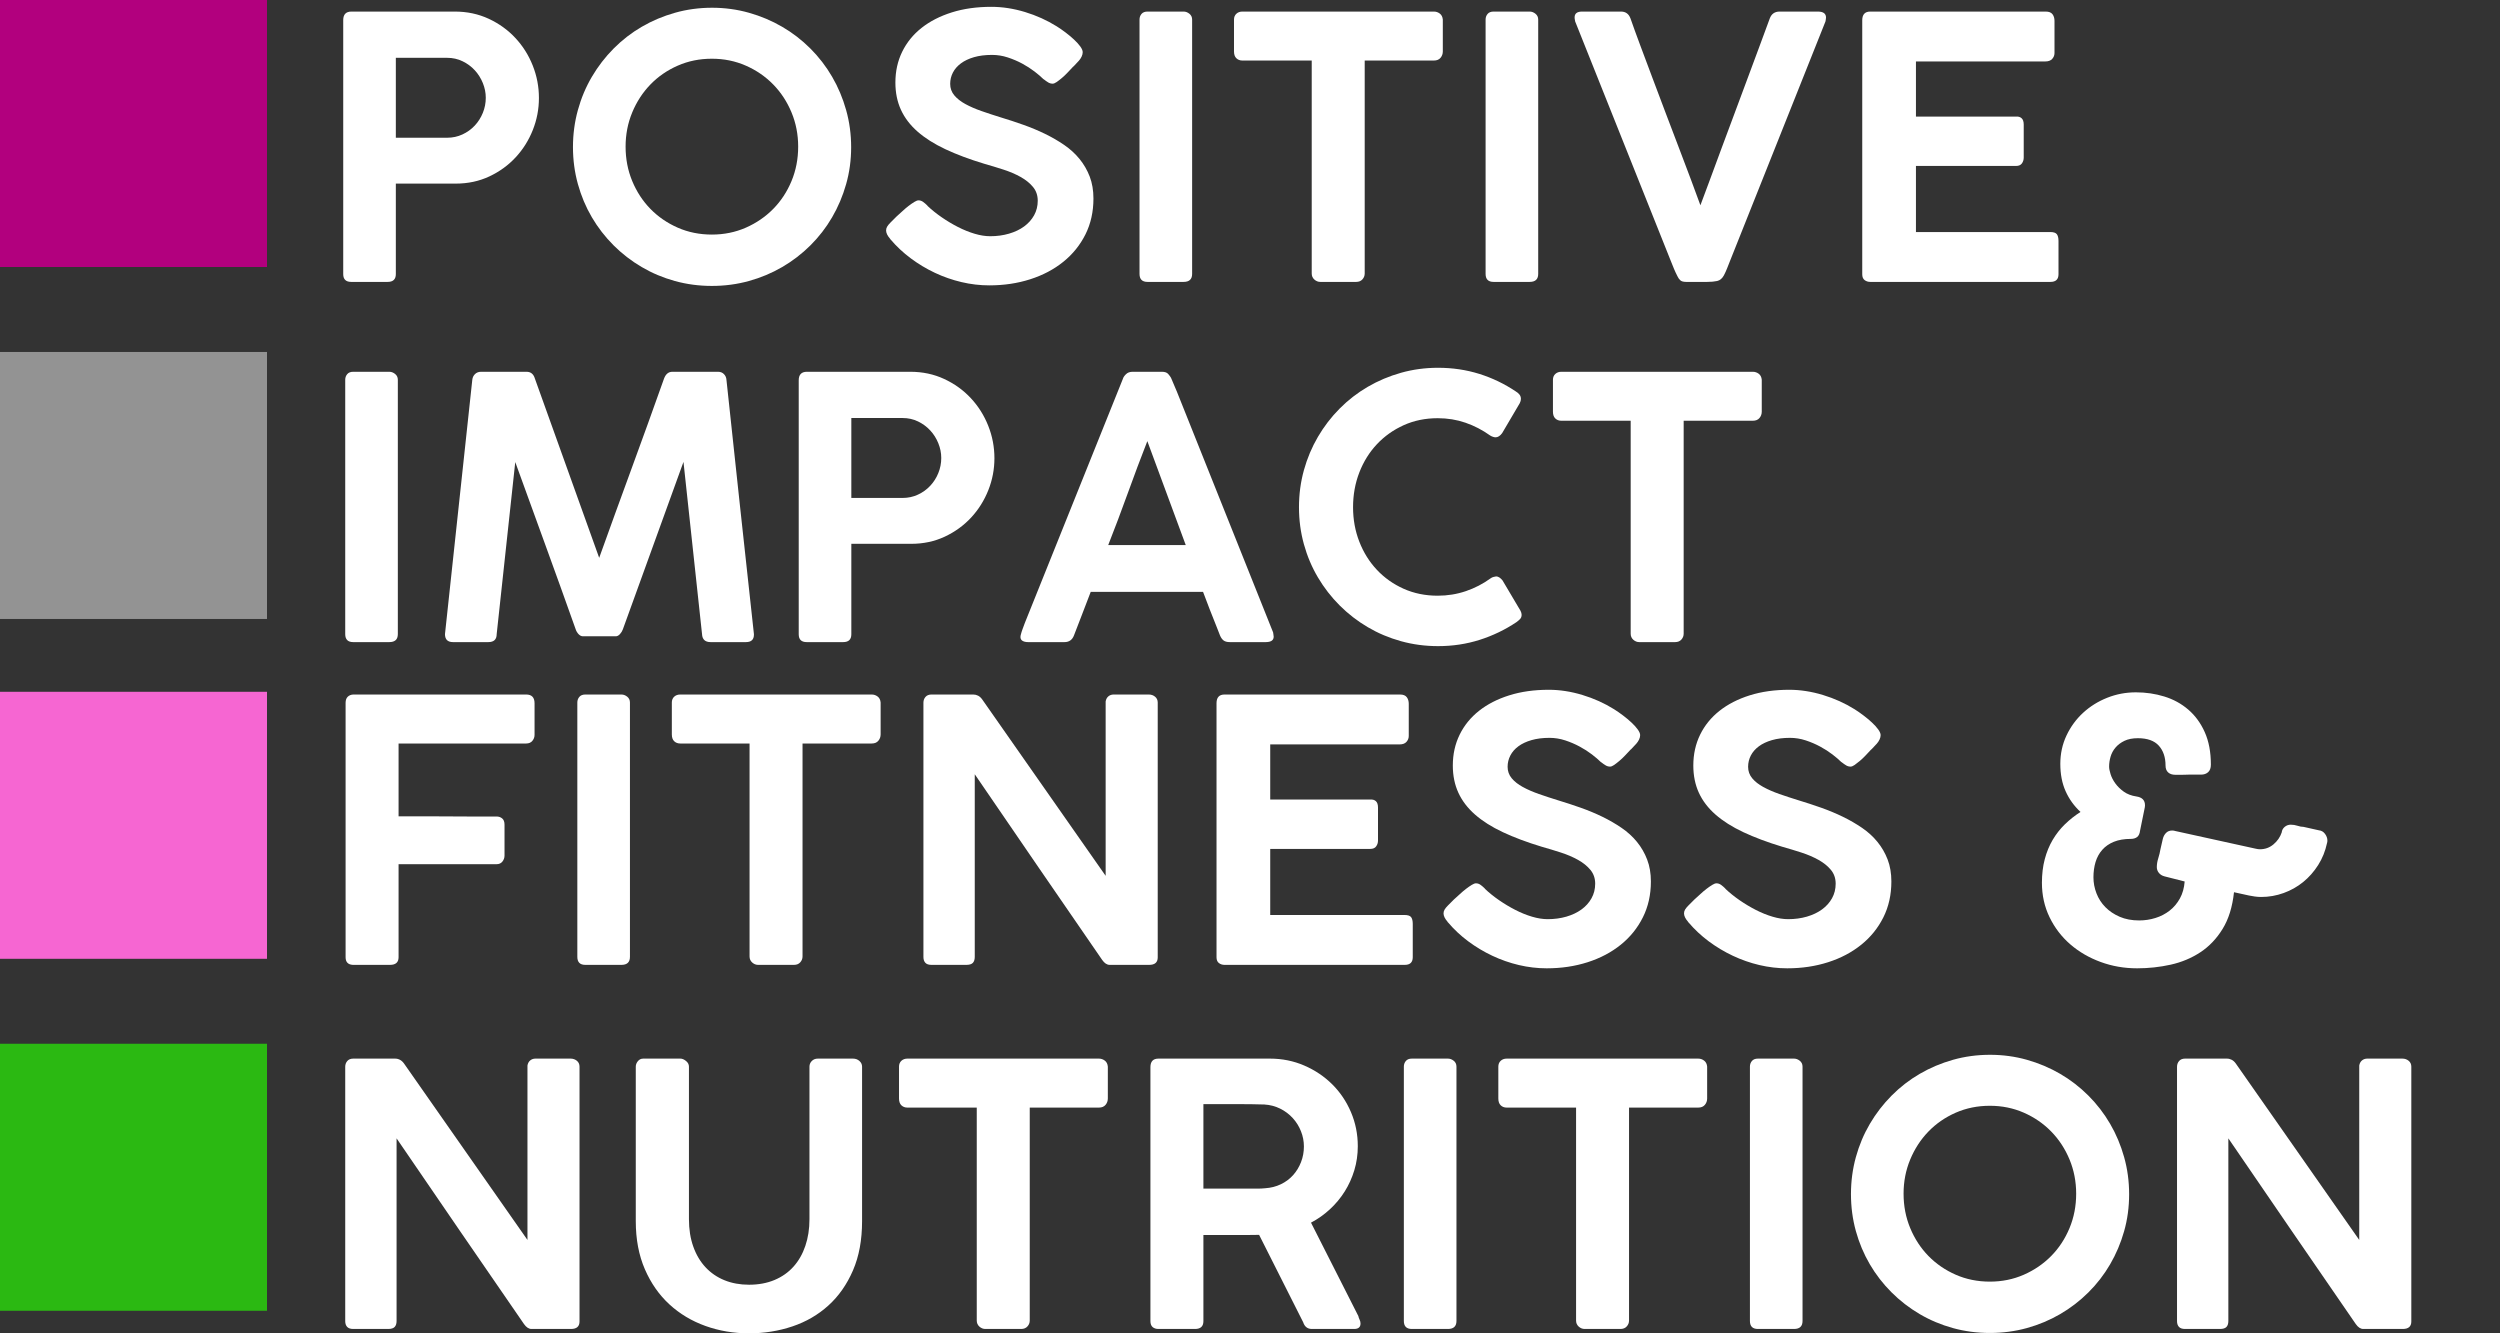 <?xml version="1.0" standalone="no"?><!-- Generator: Gravit.io --><svg xmlns="http://www.w3.org/2000/svg" xmlns:xlink="http://www.w3.org/1999/xlink" style="isolation:isolate" viewBox="0 0 135 72" width="135" height="72"><rect x="0" y="0" width="135" height="72" fill="#333333" stroke="none"/><defs><clipPath id="_clipPath_RABbZDEDuIGRTuTQgrlfmp7A9nQNDAIx"><rect width="135" height="72"/></clipPath></defs><g clip-path="url(#_clipPath_RABbZDEDuIGRTuTQgrlfmp7A9nQNDAIx)"><rect x="0" y="0" width="14.418" height="14.418" transform="matrix(1,0,0,1,0,0)" fill="rgb(178,0,126)"/><rect x="0" y="19.006" width="14.418" height="14.418" transform="matrix(1,0,0,1,0,0)" fill="rgb(147,147,147)"/><rect x="0" y="37.357" width="14.418" height="14.418" transform="matrix(1,0,0,1,0,0)" fill="rgb(246,102,210)"/><rect x="0" y="56.363" width="14.418" height="14.418" transform="matrix(1,0,0,1,0,0)" fill="rgb(43,185,18)"/><path d=" M 18.534 14.801 L 18.534 1.087 L 18.534 1.087 Q 18.534 0.625 18.977 0.625 L 18.977 0.625 L 24.56 0.625 L 24.56 0.625 Q 25.553 0.625 26.389 1.013 L 26.389 1.013 L 26.389 1.013 Q 27.224 1.401 27.829 2.05 L 27.829 2.05 L 27.829 2.05 Q 28.434 2.699 28.768 3.54 L 28.768 3.54 L 28.768 3.54 Q 29.102 4.38 29.102 5.294 L 29.102 5.294 L 29.102 5.294 Q 29.102 6.189 28.772 7.02 L 28.772 7.02 L 28.772 7.02 Q 28.443 7.85 27.847 8.494 L 27.847 8.494 L 27.847 8.494 Q 27.252 9.138 26.425 9.527 L 26.425 9.527 L 26.425 9.527 Q 25.598 9.915 24.614 9.915 L 24.614 9.915 L 21.375 9.915 L 21.375 14.801 L 21.375 14.801 Q 21.375 15.223 20.934 15.223 L 20.934 15.223 L 18.965 15.223 L 18.965 15.223 Q 18.534 15.223 18.534 14.801 L 18.534 14.801 Z  M 26.232 5.28 L 26.232 5.28 L 26.232 5.28 Q 26.232 4.876 26.074 4.486 L 26.074 4.486 L 26.074 4.486 Q 25.916 4.097 25.641 3.797 L 25.641 3.797 L 25.641 3.797 Q 25.365 3.496 24.981 3.309 L 24.981 3.309 L 24.981 3.309 Q 24.596 3.122 24.143 3.122 L 24.143 3.122 L 21.375 3.122 L 21.375 7.438 L 24.143 7.438 L 24.143 7.438 Q 24.587 7.438 24.971 7.26 L 24.971 7.26 L 24.971 7.26 Q 25.355 7.083 25.636 6.782 L 25.636 6.782 L 25.636 6.782 Q 25.916 6.482 26.074 6.093 L 26.074 6.093 L 26.074 6.093 Q 26.232 5.703 26.232 5.28 Z " fill-rule="evenodd" fill="rgb(255,255,255)"/><path d=" M 30.94 7.939 L 30.94 7.939 L 30.94 7.939 Q 30.94 6.907 31.206 5.943 L 31.206 5.943 L 31.206 5.943 Q 31.471 4.98 31.963 4.144 L 31.963 4.144 L 31.963 4.144 Q 32.454 3.309 33.138 2.62 L 33.138 2.62 L 33.138 2.62 Q 33.821 1.932 34.656 1.446 L 34.656 1.446 L 34.656 1.446 Q 35.492 0.959 36.451 0.689 L 36.451 0.689 L 36.451 0.689 Q 37.409 0.418 38.451 0.418 L 38.451 0.418 L 38.451 0.418 Q 39.483 0.418 40.442 0.689 L 40.442 0.689 L 40.442 0.689 Q 41.4 0.959 42.236 1.446 L 42.236 1.446 L 42.236 1.446 Q 43.072 1.932 43.76 2.62 L 43.76 2.62 L 43.76 2.62 Q 44.448 3.309 44.934 4.144 L 44.934 4.144 L 44.934 4.144 Q 45.421 4.98 45.691 5.943 L 45.691 5.943 L 45.691 5.943 Q 45.962 6.907 45.962 7.949 L 45.962 7.949 L 45.962 7.949 Q 45.962 8.991 45.691 9.944 L 45.691 9.944 L 45.691 9.944 Q 45.421 10.898 44.934 11.734 L 44.934 11.734 L 44.934 11.734 Q 44.448 12.569 43.76 13.252 L 43.76 13.252 L 43.76 13.252 Q 43.072 13.936 42.236 14.422 L 42.236 14.422 L 42.236 14.422 Q 41.4 14.909 40.442 15.174 L 40.442 15.174 L 40.442 15.174 Q 39.483 15.44 38.441 15.44 L 38.441 15.44 L 38.441 15.44 Q 37.399 15.44 36.441 15.174 L 36.441 15.174 L 36.441 15.174 Q 35.482 14.909 34.647 14.417 L 34.647 14.417 L 34.647 14.417 Q 33.811 13.926 33.128 13.243 L 33.128 13.243 L 33.128 13.243 Q 32.445 12.559 31.958 11.729 L 31.958 11.729 L 31.958 11.729 Q 31.471 10.898 31.206 9.939 L 31.206 9.939 L 31.206 9.939 Q 30.94 8.981 30.94 7.939 Z  M 33.782 7.919 L 33.782 7.919 L 33.782 7.919 Q 33.782 8.912 34.14 9.777 L 34.14 9.777 L 34.14 9.777 Q 34.499 10.642 35.123 11.281 L 35.123 11.281 L 35.123 11.281 Q 35.748 11.92 36.598 12.294 L 36.598 12.294 L 36.598 12.294 Q 37.448 12.667 38.441 12.667 L 38.441 12.667 L 38.441 12.667 Q 39.424 12.667 40.275 12.294 L 40.275 12.294 L 40.275 12.294 Q 41.125 11.92 41.754 11.281 L 41.754 11.281 L 41.754 11.281 Q 42.383 10.642 42.742 9.777 L 42.742 9.777 L 42.742 9.777 Q 43.101 8.912 43.101 7.919 L 43.101 7.919 L 43.101 7.919 Q 43.101 6.936 42.742 6.071 L 42.742 6.071 L 42.742 6.071 Q 42.383 5.206 41.754 4.562 L 41.754 4.562 L 41.754 4.562 Q 41.125 3.918 40.275 3.545 L 40.275 3.545 L 40.275 3.545 Q 39.424 3.171 38.441 3.171 L 38.441 3.171 L 38.441 3.171 Q 37.448 3.171 36.598 3.545 L 36.598 3.545 L 36.598 3.545 Q 35.748 3.918 35.123 4.562 L 35.123 4.562 L 35.123 4.562 Q 34.499 5.206 34.14 6.071 L 34.14 6.071 L 34.14 6.071 Q 33.782 6.936 33.782 7.919 Z " fill-rule="evenodd" fill="rgb(255,255,255)"/><path d=" M 56.844 4.518 L 56.844 4.518 L 56.844 4.518 Q 56.717 4.518 56.608 4.454 L 56.608 4.454 L 56.608 4.454 Q 56.5 4.39 56.363 4.282 L 56.363 4.282 L 56.343 4.272 L 56.343 4.272 Q 56.156 4.085 55.861 3.859 L 55.861 3.859 L 55.861 3.859 Q 55.566 3.633 55.203 3.436 L 55.203 3.436 L 55.203 3.436 Q 54.839 3.24 54.421 3.102 L 54.421 3.102 L 54.421 3.102 Q 54.003 2.965 53.571 2.965 L 53.571 2.965 L 53.571 2.965 Q 53.02 2.965 52.597 3.087 L 52.597 3.087 L 52.597 3.087 Q 52.175 3.21 51.89 3.422 L 51.89 3.422 L 51.89 3.422 Q 51.605 3.633 51.457 3.918 L 51.457 3.918 L 51.457 3.918 Q 51.31 4.203 51.31 4.528 L 51.31 4.528 L 51.31 4.528 Q 51.31 4.882 51.531 5.147 L 51.531 5.147 L 51.531 5.147 Q 51.752 5.412 52.131 5.619 L 52.131 5.619 L 52.131 5.619 Q 52.509 5.825 53.001 5.997 L 53.001 5.997 L 53.001 5.997 Q 53.492 6.169 54.033 6.336 L 54.033 6.336 L 54.033 6.336 Q 54.652 6.523 55.262 6.74 L 55.262 6.74 L 55.262 6.74 Q 55.871 6.956 56.427 7.226 L 56.427 7.226 L 56.427 7.226 Q 56.982 7.496 57.464 7.826 L 57.464 7.826 L 57.464 7.826 Q 57.945 8.155 58.294 8.583 L 58.294 8.583 L 58.294 8.583 Q 58.643 9.01 58.845 9.536 L 58.845 9.536 L 58.845 9.536 Q 59.046 10.062 59.046 10.721 L 59.046 10.721 L 59.046 10.721 Q 59.046 11.793 58.614 12.658 L 58.614 12.658 L 58.614 12.658 Q 58.181 13.523 57.419 14.137 L 57.419 14.137 L 57.419 14.137 Q 56.658 14.752 55.63 15.081 L 55.63 15.081 L 55.63 15.081 Q 54.603 15.41 53.423 15.41 L 53.423 15.41 L 53.423 15.41 Q 52.666 15.41 51.919 15.233 L 51.919 15.233 L 51.919 15.233 Q 51.172 15.056 50.484 14.732 L 50.484 14.732 L 50.484 14.732 Q 49.796 14.407 49.181 13.95 L 49.181 13.95 L 49.181 13.95 Q 48.567 13.493 48.085 12.923 L 48.085 12.923 L 48.085 12.933 L 48.066 12.894 L 48.066 12.894 Q 47.849 12.648 47.849 12.441 L 47.849 12.441 L 47.849 12.441 Q 47.849 12.333 47.908 12.235 L 47.908 12.235 L 47.908 12.235 Q 47.967 12.137 48.085 12.019 L 48.085 12.019 L 48.41 11.694 L 48.41 11.694 Q 48.557 11.566 48.724 11.409 L 48.724 11.409 L 48.724 11.409 Q 48.891 11.252 49.058 11.124 L 49.058 11.124 L 49.058 11.124 Q 49.226 10.996 49.368 10.908 L 49.368 10.908 L 49.368 10.908 Q 49.511 10.819 49.599 10.819 L 49.599 10.819 L 49.599 10.819 Q 49.737 10.819 49.855 10.908 L 49.855 10.908 L 49.855 10.908 Q 49.973 10.996 50.051 11.075 L 50.051 11.075 L 50.091 11.114 L 50.081 11.114 L 50.081 11.114 Q 50.425 11.439 50.853 11.734 L 50.853 11.734 L 50.853 11.734 Q 51.28 12.028 51.732 12.259 L 51.732 12.259 L 51.732 12.259 Q 52.185 12.49 52.632 12.623 L 52.632 12.623 L 52.632 12.623 Q 53.079 12.756 53.472 12.756 L 53.472 12.756 L 53.472 12.756 Q 54.013 12.756 54.485 12.618 L 54.485 12.618 L 54.485 12.618 Q 54.957 12.481 55.301 12.23 L 55.301 12.23 L 55.301 12.23 Q 55.645 11.979 55.842 11.625 L 55.842 11.625 L 55.842 11.625 Q 56.038 11.271 56.038 10.839 L 56.038 10.839 L 56.038 10.839 Q 56.038 10.406 55.783 10.097 L 55.783 10.097 L 55.783 10.097 Q 55.527 9.787 55.114 9.556 L 55.114 9.556 L 55.114 9.556 Q 54.701 9.325 54.185 9.158 L 54.185 9.158 L 54.185 9.158 Q 53.669 8.991 53.148 8.843 L 53.148 8.843 L 53.148 8.843 Q 51.949 8.48 51.049 8.057 L 51.049 8.057 L 51.049 8.057 Q 50.15 7.634 49.55 7.108 L 49.55 7.108 L 49.55 7.108 Q 48.95 6.582 48.65 5.928 L 48.65 5.928 L 48.65 5.928 Q 48.351 5.275 48.351 4.459 L 48.351 4.459 L 48.351 4.459 Q 48.351 3.545 48.719 2.793 L 48.719 2.793 L 48.719 2.793 Q 49.088 2.04 49.766 1.505 L 49.766 1.505 L 49.766 1.505 Q 50.445 0.969 51.398 0.669 L 51.398 0.669 L 51.398 0.669 Q 52.352 0.369 53.531 0.369 L 53.531 0.369 L 53.531 0.369 Q 54.426 0.369 55.35 0.649 L 55.35 0.649 L 55.35 0.649 Q 56.274 0.93 57.061 1.421 L 57.061 1.421 L 57.061 1.421 Q 57.297 1.569 57.542 1.755 L 57.542 1.755 L 57.542 1.755 Q 57.788 1.942 57.995 2.134 L 57.995 2.134 L 57.995 2.134 Q 58.201 2.326 58.334 2.507 L 58.334 2.507 L 58.334 2.507 Q 58.466 2.689 58.466 2.817 L 58.466 2.817 L 58.466 2.817 Q 58.466 2.935 58.407 3.058 L 58.407 3.058 L 58.407 3.058 Q 58.348 3.181 58.26 3.279 L 58.26 3.279 L 57.965 3.594 L 57.965 3.584 L 57.965 3.584 Q 57.818 3.741 57.66 3.908 L 57.66 3.908 L 57.66 3.908 Q 57.503 4.075 57.346 4.208 L 57.346 4.208 L 57.346 4.208 Q 57.188 4.341 57.061 4.429 L 57.061 4.429 L 57.061 4.429 Q 56.933 4.518 56.844 4.518 Z " fill="rgb(255,255,255)"/><path d=" M 61.534 14.791 L 61.534 1.057 L 61.534 1.057 Q 61.534 0.88 61.641 0.753 L 61.641 0.753 L 61.641 0.753 Q 61.749 0.625 61.965 0.625 L 61.965 0.625 L 63.914 0.625 L 63.914 0.625 Q 64.081 0.625 64.228 0.743 L 64.228 0.743 L 64.228 0.743 Q 64.375 0.861 64.375 1.057 L 64.375 1.057 L 64.375 14.791 L 64.375 14.791 Q 64.375 15.223 63.914 15.223 L 63.914 15.223 L 61.965 15.223 L 61.965 15.223 Q 61.534 15.223 61.534 14.791 L 61.534 14.791 Z " fill="rgb(255,255,255)"/><path d=" M 66.636 2.778 L 66.636 1.057 L 66.636 1.057 Q 66.636 0.861 66.764 0.743 L 66.764 0.743 L 66.764 0.743 Q 66.891 0.625 67.088 0.625 L 67.088 0.625 L 77.43 0.625 L 77.43 0.625 Q 77.607 0.625 77.749 0.733 L 77.749 0.733 L 77.749 0.733 Q 77.892 0.841 77.912 1.057 L 77.912 1.057 L 77.912 2.778 L 77.912 2.778 Q 77.912 2.974 77.789 3.122 L 77.789 3.122 L 77.789 3.122 Q 77.666 3.269 77.43 3.269 L 77.43 3.269 L 73.694 3.269 L 73.694 14.771 L 73.694 14.771 Q 73.694 14.948 73.571 15.086 L 73.571 15.086 L 73.571 15.086 Q 73.448 15.223 73.232 15.223 L 73.232 15.223 L 71.295 15.223 L 71.295 15.223 Q 71.119 15.223 70.976 15.096 L 70.976 15.096 L 70.976 15.096 Q 70.833 14.968 70.833 14.771 L 70.833 14.771 L 70.833 3.269 L 67.088 3.269 L 67.088 3.269 Q 66.891 3.269 66.764 3.146 L 66.764 3.146 L 66.764 3.146 Q 66.636 3.024 66.636 2.778 L 66.636 2.778 Z " fill="rgb(255,255,255)"/><path d=" M 80.222 14.791 L 80.222 1.057 L 80.222 1.057 Q 80.222 0.88 80.33 0.753 L 80.33 0.753 L 80.33 0.753 Q 80.437 0.625 80.653 0.625 L 80.653 0.625 L 82.602 0.625 L 82.602 0.625 Q 82.769 0.625 82.916 0.743 L 82.916 0.743 L 82.916 0.743 Q 83.063 0.861 83.063 1.057 L 83.063 1.057 L 83.063 14.791 L 83.063 14.791 Q 83.063 15.223 82.602 15.223 L 82.602 15.223 L 80.653 15.223 L 80.653 15.223 Q 80.222 15.223 80.222 14.791 L 80.222 14.791 Z " fill="rgb(255,255,255)"/><path d=" M 90.593 14.938 L 90.593 14.938 L 90.593 14.938 Q 90.485 14.732 90.397 14.521 L 90.397 14.521 L 90.397 14.521 Q 90.308 14.309 90.22 14.083 L 90.22 14.083 L 85.058 1.156 L 85.058 1.156 Q 85.058 1.126 85.044 1.072 L 85.044 1.072 L 85.044 1.072 Q 85.029 1.018 85.029 0.939 L 85.029 0.939 L 85.029 0.939 Q 85.029 0.625 85.432 0.625 L 85.432 0.625 L 87.536 0.625 L 87.536 0.625 Q 87.909 0.625 88.047 0.998 L 88.047 0.998 L 88.047 0.998 Q 88.263 1.618 88.573 2.448 L 88.573 2.448 L 88.573 2.448 Q 88.883 3.279 89.232 4.208 L 89.232 4.208 L 89.232 4.208 Q 89.581 5.137 89.949 6.11 L 89.949 6.11 L 89.949 6.11 Q 90.318 7.084 90.667 7.998 L 90.667 7.998 L 90.667 7.998 Q 91.016 8.912 91.316 9.713 L 91.316 9.713 L 91.316 9.713 Q 91.616 10.515 91.822 11.085 L 91.822 11.085 L 91.822 11.085 Q 92.038 10.515 92.333 9.713 L 92.333 9.713 L 92.333 9.713 Q 92.628 8.912 92.967 7.998 L 92.967 7.998 L 92.967 7.998 Q 93.306 7.084 93.67 6.11 L 93.67 6.11 L 93.67 6.11 Q 94.034 5.137 94.378 4.208 L 94.378 4.208 L 94.378 4.208 Q 94.722 3.279 95.032 2.448 L 95.032 2.448 L 95.032 2.448 Q 95.341 1.618 95.567 0.998 L 95.567 0.998 L 95.567 0.998 Q 95.705 0.625 96.098 0.625 L 96.098 0.625 L 98.163 0.625 L 98.163 0.625 Q 98.605 0.625 98.605 0.949 L 98.605 0.949 L 98.605 0.949 Q 98.605 1.018 98.59 1.077 L 98.59 1.077 L 98.59 1.077 Q 98.576 1.136 98.576 1.156 L 98.576 1.156 L 93.424 14.083 L 93.424 14.083 Q 93.346 14.28 93.267 14.481 L 93.267 14.481 L 93.267 14.481 Q 93.188 14.683 93.09 14.87 L 93.09 14.87 L 93.09 14.87 Q 92.952 15.125 92.726 15.174 L 92.726 15.174 L 92.726 15.174 Q 92.5 15.223 92.186 15.223 L 92.186 15.223 L 91.055 15.223 L 91.055 15.223 Q 90.829 15.223 90.736 15.135 L 90.736 15.135 L 90.736 15.135 Q 90.642 15.046 90.593 14.938 Z " fill="rgb(255,255,255)"/><path d=" M 100.561 14.811 L 100.561 1.097 L 100.561 1.097 Q 100.561 0.625 100.994 0.625 L 100.994 0.625 L 110.471 0.625 L 110.471 0.625 Q 110.726 0.625 110.835 0.768 L 110.835 0.768 L 110.835 0.768 Q 110.943 0.911 110.943 1.128 L 110.943 1.128 L 110.943 2.865 L 110.943 2.865 Q 110.943 3.042 110.82 3.18 L 110.82 3.18 L 110.82 3.18 Q 110.697 3.318 110.451 3.318 L 110.451 3.318 L 103.461 3.318 L 103.461 6.297 L 108.849 6.297 L 108.849 6.297 Q 109.045 6.277 109.163 6.381 L 109.163 6.381 L 109.163 6.381 Q 109.281 6.484 109.281 6.73 L 109.281 6.73 L 109.281 8.509 L 109.281 8.509 Q 109.281 8.686 109.183 8.824 L 109.183 8.824 L 109.183 8.824 Q 109.085 8.961 108.868 8.961 L 108.868 8.961 L 103.461 8.961 L 103.461 12.53 L 110.707 12.53 L 110.707 12.53 Q 110.982 12.53 111.07 12.648 L 111.07 12.648 L 111.07 12.648 Q 111.159 12.767 111.159 13.013 L 111.159 13.013 L 111.159 14.809 L 111.159 14.809 Q 111.159 15.223 110.726 15.223 L 110.726 15.223 L 100.994 15.223 L 100.994 15.223 Q 100.817 15.223 100.689 15.125 L 100.689 15.125 L 100.689 15.125 Q 100.561 15.027 100.561 14.811 L 100.561 14.811 Z " fill="rgb(255,255,255)"/><path d=" M 18.642 71.341 L 18.642 57.608 L 18.642 57.608 Q 18.642 57.421 18.755 57.293 L 18.755 57.293 L 18.755 57.293 Q 18.868 57.165 19.075 57.165 L 19.075 57.165 L 21.336 57.165 L 21.336 57.165 Q 21.474 57.165 21.596 57.229 L 21.596 57.229 L 21.596 57.229 Q 21.719 57.293 21.818 57.431 L 21.818 57.431 L 21.818 57.431 Q 23.499 59.83 25.15 62.194 L 25.15 62.194 L 25.15 62.194 Q 26.802 64.558 28.483 66.957 L 28.483 66.957 L 28.483 57.539 L 28.483 57.539 Q 28.512 57.362 28.63 57.264 L 28.63 57.264 L 28.63 57.264 Q 28.748 57.165 28.915 57.165 L 28.915 57.165 L 30.813 57.165 L 30.813 57.165 Q 31.009 57.165 31.152 57.283 L 31.152 57.283 L 31.152 57.283 Q 31.294 57.401 31.294 57.598 L 31.294 57.598 L 31.294 71.361 L 31.294 71.361 Q 31.294 71.764 30.832 71.764 L 30.832 71.764 L 28.699 71.764 L 28.699 71.764 Q 28.483 71.764 28.296 71.499 L 28.296 71.499 L 28.296 71.499 Q 26.566 68.992 24.85 66.49 L 24.85 66.49 L 24.85 66.49 Q 23.135 63.988 21.415 61.471 L 21.415 61.471 L 21.415 71.332 L 21.415 71.332 Q 21.415 71.548 21.311 71.656 L 21.311 71.656 L 21.311 71.656 Q 21.208 71.764 20.962 71.764 L 20.962 71.764 L 19.075 71.764 L 19.075 71.764 Q 18.849 71.764 18.745 71.651 L 18.745 71.651 L 18.745 71.651 Q 18.642 71.538 18.642 71.341 L 18.642 71.341 Z " fill="rgb(255,255,255)"/><path d=" M 37.203 57.598 L 37.203 65.836 L 37.203 65.836 Q 37.203 66.662 37.439 67.321 L 37.439 67.321 L 37.439 67.321 Q 37.674 67.979 38.102 68.436 L 38.102 68.436 L 38.102 68.436 Q 38.53 68.894 39.125 69.134 L 39.125 69.134 L 39.125 69.134 Q 39.719 69.375 40.447 69.375 L 40.447 69.375 L 40.447 69.375 Q 41.214 69.375 41.823 69.12 L 41.823 69.12 L 41.823 69.12 Q 42.433 68.864 42.85 68.397 L 42.85 68.397 L 42.85 68.397 Q 43.268 67.93 43.489 67.276 L 43.489 67.276 L 43.489 67.276 Q 43.711 66.623 43.711 65.836 L 43.711 65.836 L 43.711 57.598 L 43.711 57.598 Q 43.711 57.421 43.838 57.293 L 43.838 57.293 L 43.838 57.293 Q 43.965 57.165 44.161 57.165 L 44.161 57.165 L 46.062 57.165 L 46.062 57.165 Q 46.268 57.165 46.41 57.293 L 46.41 57.293 L 46.41 57.293 Q 46.552 57.421 46.552 57.598 L 46.552 57.598 L 46.552 65.944 L 46.552 65.944 Q 46.552 67.468 46.06 68.603 L 46.06 68.603 L 46.06 68.603 Q 45.569 69.739 44.734 70.496 L 44.734 70.496 L 44.734 70.496 Q 43.899 71.253 42.789 71.626 L 42.789 71.626 L 42.789 71.626 Q 41.68 72 40.442 72 L 40.442 72 L 40.442 72 Q 39.204 72 38.094 71.602 L 38.094 71.602 L 38.094 71.602 Q 36.984 71.204 36.149 70.437 L 36.149 70.437 L 36.149 70.437 Q 35.314 69.67 34.823 68.54 L 34.823 68.54 L 34.823 68.54 Q 34.332 67.409 34.332 65.944 L 34.332 65.944 L 34.332 57.598 L 34.332 57.598 Q 34.332 57.441 34.445 57.303 L 34.445 57.303 L 34.445 57.303 Q 34.558 57.165 34.735 57.165 L 34.735 57.165 L 36.741 57.165 L 36.741 57.165 Q 36.888 57.165 37.045 57.293 L 37.045 57.293 L 37.045 57.293 Q 37.203 57.421 37.203 57.598 L 37.203 57.598 Z " fill="rgb(255,255,255)"/><path d=" M 48.547 59.318 L 48.547 57.598 L 48.547 57.598 Q 48.547 57.401 48.675 57.283 L 48.675 57.283 L 48.675 57.283 Q 48.803 57.165 48.999 57.165 L 48.999 57.165 L 59.341 57.165 L 59.341 57.165 Q 59.518 57.165 59.661 57.274 L 59.661 57.274 L 59.661 57.274 Q 59.803 57.382 59.823 57.598 L 59.823 57.598 L 59.823 59.318 L 59.823 59.318 Q 59.823 59.515 59.7 59.662 L 59.7 59.662 L 59.7 59.662 Q 59.577 59.81 59.341 59.81 L 59.341 59.81 L 55.606 59.81 L 55.606 71.312 L 55.606 71.312 Q 55.606 71.489 55.483 71.626 L 55.483 71.626 L 55.483 71.626 Q 55.36 71.764 55.144 71.764 L 55.144 71.764 L 53.207 71.764 L 53.207 71.764 Q 53.03 71.764 52.887 71.636 L 52.887 71.636 L 52.887 71.636 Q 52.745 71.508 52.745 71.312 L 52.745 71.312 L 52.745 59.81 L 48.999 59.81 L 48.999 59.81 Q 48.803 59.81 48.675 59.687 L 48.675 59.687 L 48.675 59.687 Q 48.547 59.564 48.547 59.318 L 48.547 59.318 Z " fill="rgb(255,255,255)"/><path d=" M 62.123 71.341 L 62.123 57.628 L 62.123 57.628 Q 62.123 57.165 62.556 57.165 L 62.556 57.165 L 68.572 57.165 L 68.572 57.165 Q 69.565 57.165 70.43 57.539 L 70.43 57.539 L 70.43 57.539 Q 71.295 57.913 71.939 58.552 L 71.939 58.552 L 71.939 58.552 Q 72.583 59.191 72.952 60.056 L 72.952 60.056 L 72.952 60.056 Q 73.321 60.921 73.321 61.894 L 73.321 61.894 L 73.321 61.894 Q 73.321 62.572 73.134 63.192 L 73.134 63.192 L 73.134 63.192 Q 72.947 63.811 72.613 64.342 L 72.613 64.342 L 72.613 64.342 Q 72.279 64.873 71.816 65.3 L 71.816 65.3 L 71.816 65.3 Q 71.354 65.728 70.794 66.023 L 70.794 66.023 L 73.35 71.066 L 73.35 71.066 Q 73.37 71.164 73.419 71.263 L 73.419 71.263 L 73.419 71.263 Q 73.468 71.361 73.468 71.469 L 73.468 71.469 L 73.468 71.469 Q 73.468 71.764 73.124 71.764 L 73.124 71.764 L 70.843 71.764 L 70.843 71.764 Q 70.489 71.764 70.371 71.4 L 70.371 71.4 L 67.992 66.682 L 67.992 66.682 Q 67.835 66.682 67.653 66.687 L 67.653 66.687 L 67.653 66.687 Q 67.471 66.691 67.152 66.691 L 67.152 66.691 L 67.152 66.691 Q 66.832 66.691 66.316 66.691 L 66.316 66.691 L 66.316 66.691 Q 65.8 66.691 64.984 66.691 L 64.984 66.691 L 64.984 71.341 L 64.984 71.341 Q 64.984 71.764 64.532 71.764 L 64.532 71.764 L 62.556 71.764 L 62.556 71.764 Q 62.359 71.764 62.241 71.661 L 62.241 71.661 L 62.241 71.661 Q 62.123 71.558 62.123 71.341 L 62.123 71.341 Z  M 70.411 61.909 L 70.411 61.909 L 70.411 61.909 Q 70.411 61.487 70.253 61.09 L 70.253 61.09 L 70.253 61.09 Q 70.096 60.692 69.811 60.379 L 69.811 60.379 L 69.811 60.379 Q 69.526 60.065 69.133 59.868 L 69.133 59.868 L 69.133 59.868 Q 68.739 59.672 68.277 59.643 L 68.277 59.643 L 68.277 59.643 Q 67.933 59.633 67.604 59.628 L 67.604 59.628 L 67.604 59.628 Q 67.275 59.623 66.921 59.623 L 66.921 59.623 L 64.984 59.623 L 64.984 64.185 L 67.579 64.185 L 67.579 64.185 Q 67.776 64.185 67.948 64.185 L 67.948 64.185 L 67.948 64.185 Q 68.12 64.185 68.317 64.165 L 68.317 64.165 L 68.317 64.165 Q 68.779 64.136 69.167 63.949 L 69.167 63.949 L 69.167 63.949 Q 69.555 63.763 69.831 63.454 L 69.831 63.454 L 69.831 63.454 Q 70.106 63.145 70.258 62.747 L 70.258 62.747 L 70.258 62.747 Q 70.411 62.35 70.411 61.909 Z " fill-rule="evenodd" fill="rgb(255,255,255)"/><path d=" M 75.808 71.332 L 75.808 57.598 L 75.808 57.598 Q 75.808 57.421 75.916 57.293 L 75.916 57.293 L 75.916 57.293 Q 76.023 57.165 76.239 57.165 L 76.239 57.165 L 78.188 57.165 L 78.188 57.165 Q 78.355 57.165 78.502 57.283 L 78.502 57.283 L 78.502 57.283 Q 78.649 57.401 78.649 57.598 L 78.649 57.598 L 78.649 71.332 L 78.649 71.332 Q 78.649 71.764 78.188 71.764 L 78.188 71.764 L 76.239 71.764 L 76.239 71.764 Q 75.808 71.764 75.808 71.332 L 75.808 71.332 Z " fill="rgb(255,255,255)"/><path d=" M 80.91 59.318 L 80.91 57.598 L 80.91 57.598 Q 80.91 57.401 81.038 57.283 L 81.038 57.283 L 81.038 57.283 Q 81.165 57.165 81.362 57.165 L 81.362 57.165 L 91.704 57.165 L 91.704 57.165 Q 91.881 57.165 92.023 57.274 L 92.023 57.274 L 92.023 57.274 Q 92.166 57.382 92.186 57.598 L 92.186 57.598 L 92.186 59.318 L 92.186 59.318 Q 92.186 59.515 92.063 59.662 L 92.063 59.662 L 92.063 59.662 Q 91.94 59.81 91.704 59.81 L 91.704 59.81 L 87.968 59.81 L 87.968 71.312 L 87.968 71.312 Q 87.968 71.489 87.845 71.626 L 87.845 71.626 L 87.845 71.626 Q 87.723 71.764 87.506 71.764 L 87.506 71.764 L 85.57 71.764 L 85.57 71.764 Q 85.393 71.764 85.25 71.636 L 85.25 71.636 L 85.25 71.636 Q 85.108 71.508 85.108 71.312 L 85.108 71.312 L 85.108 59.81 L 81.362 59.81 L 81.362 59.81 Q 81.165 59.81 81.038 59.687 L 81.038 59.687 L 81.038 59.687 Q 80.91 59.564 80.91 59.318 L 80.91 59.318 Z " fill="rgb(255,255,255)"/><path d=" M 94.496 71.332 L 94.496 57.598 L 94.496 57.598 Q 94.496 57.421 94.604 57.293 L 94.604 57.293 L 94.604 57.293 Q 94.711 57.165 94.927 57.165 L 94.927 57.165 L 96.877 57.165 L 96.877 57.165 Q 97.043 57.165 97.19 57.283 L 97.19 57.283 L 97.19 57.283 Q 97.337 57.401 97.337 57.598 L 97.337 57.598 L 97.337 71.332 L 97.337 71.332 Q 97.337 71.764 96.877 71.764 L 96.877 71.764 L 94.927 71.764 L 94.927 71.764 Q 94.496 71.764 94.496 71.332 L 94.496 71.332 Z " fill="rgb(255,255,255)"/><path d=" M 99.952 64.48 L 99.952 64.48 L 99.952 64.48 Q 99.952 63.447 100.217 62.484 L 100.217 62.484 L 100.217 62.484 Q 100.483 61.52 100.974 60.685 L 100.974 60.685 L 100.974 60.685 Q 101.466 59.849 102.149 59.161 L 102.149 59.161 L 102.149 59.161 Q 102.832 58.473 103.668 57.986 L 103.668 57.986 L 103.668 57.986 Q 104.504 57.5 105.462 57.229 L 105.462 57.229 L 105.462 57.229 Q 106.421 56.959 107.463 56.959 L 107.463 56.959 L 107.463 56.959 Q 108.495 56.959 109.453 57.229 L 109.453 57.229 L 109.453 57.229 Q 110.412 57.5 111.247 57.986 L 111.247 57.986 L 111.247 57.986 Q 112.083 58.473 112.771 59.161 L 112.771 59.161 L 112.771 59.161 Q 113.459 59.849 113.946 60.685 L 113.946 60.685 L 113.946 60.685 Q 114.433 61.52 114.703 62.484 L 114.703 62.484 L 114.703 62.484 Q 114.973 63.447 114.973 64.489 L 114.973 64.489 L 114.973 64.489 Q 114.973 65.531 114.703 66.485 L 114.703 66.485 L 114.703 66.485 Q 114.433 67.439 113.946 68.274 L 113.946 68.274 L 113.946 68.274 Q 113.459 69.11 112.771 69.793 L 112.771 69.793 L 112.771 69.793 Q 112.083 70.476 111.247 70.963 L 111.247 70.963 L 111.247 70.963 Q 110.412 71.449 109.453 71.715 L 109.453 71.715 L 109.453 71.715 Q 108.495 71.98 107.453 71.98 L 107.453 71.98 L 107.453 71.98 Q 106.411 71.98 105.452 71.715 L 105.452 71.715 L 105.452 71.715 Q 104.494 71.449 103.658 70.958 L 103.658 70.958 L 103.658 70.958 Q 102.823 70.466 102.139 69.783 L 102.139 69.783 L 102.139 69.783 Q 101.456 69.1 100.969 68.269 L 100.969 68.269 L 100.969 68.269 Q 100.483 67.439 100.217 66.48 L 100.217 66.48 L 100.217 66.48 Q 99.952 65.522 99.952 64.48 Z  M 102.793 64.46 L 102.793 64.46 L 102.793 64.46 Q 102.793 65.453 103.152 66.318 L 103.152 66.318 L 103.152 66.318 Q 103.511 67.183 104.135 67.822 L 104.135 67.822 L 104.135 67.822 Q 104.759 68.461 105.61 68.835 L 105.61 68.835 L 105.61 68.835 Q 106.46 69.208 107.453 69.208 L 107.453 69.208 L 107.453 69.208 Q 108.436 69.208 109.286 68.835 L 109.286 68.835 L 109.286 68.835 Q 110.137 68.461 110.766 67.822 L 110.766 67.822 L 110.766 67.822 Q 111.395 67.183 111.754 66.318 L 111.754 66.318 L 111.754 66.318 Q 112.113 65.453 112.113 64.46 L 112.113 64.46 L 112.113 64.46 Q 112.113 63.477 111.754 62.612 L 111.754 62.612 L 111.754 62.612 Q 111.395 61.747 110.766 61.103 L 110.766 61.103 L 110.766 61.103 Q 110.137 60.459 109.286 60.085 L 109.286 60.085 L 109.286 60.085 Q 108.436 59.712 107.453 59.712 L 107.453 59.712 L 107.453 59.712 Q 106.46 59.712 105.61 60.085 L 105.61 60.085 L 105.61 60.085 Q 104.759 60.459 104.135 61.103 L 104.135 61.103 L 104.135 61.103 Q 103.511 61.747 103.152 62.612 L 103.152 62.612 L 103.152 62.612 Q 102.793 63.477 102.793 64.46 Z " fill-rule="evenodd" fill="rgb(255,255,255)"/><path d=" M 117.559 71.341 L 117.559 57.608 L 117.559 57.608 Q 117.559 57.421 117.672 57.293 L 117.672 57.293 L 117.672 57.293 Q 117.785 57.165 117.991 57.165 L 117.991 57.165 L 120.252 57.165 L 120.252 57.165 Q 120.39 57.165 120.513 57.229 L 120.513 57.229 L 120.513 57.229 Q 120.636 57.293 120.734 57.431 L 120.734 57.431 L 120.734 57.431 Q 122.415 59.83 124.067 62.194 L 124.067 62.194 L 124.067 62.194 Q 125.718 64.558 127.399 66.957 L 127.399 66.957 L 127.399 57.539 L 127.399 57.539 Q 127.429 57.362 127.547 57.264 L 127.547 57.264 L 127.547 57.264 Q 127.665 57.165 127.832 57.165 L 127.832 57.165 L 129.729 57.165 L 129.729 57.165 Q 129.926 57.165 130.068 57.283 L 130.068 57.283 L 130.068 57.283 Q 130.211 57.401 130.211 57.598 L 130.211 57.598 L 130.211 71.361 L 130.211 71.361 Q 130.211 71.764 129.749 71.764 L 129.749 71.764 L 127.616 71.764 L 127.616 71.764 Q 127.399 71.764 127.212 71.499 L 127.212 71.499 L 127.212 71.499 Q 125.482 68.992 123.767 66.49 L 123.767 66.49 L 123.767 66.49 Q 122.051 63.988 120.331 61.471 L 120.331 61.471 L 120.331 71.332 L 120.331 71.332 Q 120.331 71.548 120.228 71.656 L 120.228 71.656 L 120.228 71.656 Q 120.125 71.764 119.879 71.764 L 119.879 71.764 L 117.991 71.764 L 117.991 71.764 Q 117.765 71.764 117.662 71.651 L 117.662 71.651 L 117.662 71.651 Q 117.559 71.538 117.559 71.341 L 117.559 71.341 Z " fill="rgb(255,255,255)"/><path d=" M 18.642 34.242 L 18.642 20.508 L 18.642 20.508 Q 18.642 20.331 18.75 20.204 L 18.75 20.204 L 18.75 20.204 Q 18.858 20.076 19.073 20.076 L 19.073 20.076 L 21.023 20.076 L 21.023 20.076 Q 21.189 20.076 21.336 20.194 L 21.336 20.194 L 21.336 20.194 Q 21.483 20.312 21.483 20.508 L 21.483 20.508 L 21.483 34.242 L 21.483 34.242 Q 21.483 34.674 21.023 34.674 L 21.023 34.674 L 19.073 34.674 L 19.073 34.674 Q 18.642 34.674 18.642 34.242 L 18.642 34.242 Z " fill="rgb(255,255,255)"/><path d=" M 24.029 34.242 L 25.504 20.508 L 25.504 20.508 Q 25.524 20.322 25.652 20.199 L 25.652 20.199 L 25.652 20.199 Q 25.779 20.076 25.976 20.076 L 25.976 20.076 L 28.434 20.076 L 28.434 20.076 Q 28.778 20.076 28.886 20.449 L 28.886 20.449 L 32.356 30.123 L 32.356 30.123 Q 33.231 27.685 34.111 25.286 L 34.111 25.286 L 34.111 25.286 Q 34.991 22.887 35.856 20.449 L 35.856 20.449 L 35.856 20.449 Q 35.993 20.076 36.308 20.076 L 36.308 20.076 L 38.776 20.076 L 38.776 20.076 Q 38.972 20.076 39.095 20.204 L 39.095 20.204 L 39.095 20.204 Q 39.218 20.331 39.228 20.508 L 39.228 20.508 L 39.228 20.508 Q 39.591 23.959 39.965 27.38 L 39.965 27.38 L 39.965 27.38 Q 40.339 30.801 40.712 34.242 L 40.712 34.242 L 40.712 34.271 L 40.712 34.271 Q 40.712 34.674 40.28 34.674 L 40.28 34.674 L 38.372 34.674 L 38.372 34.674 Q 37.93 34.674 37.91 34.242 L 37.91 34.242 L 36.908 24.942 L 33.634 33.986 L 33.634 33.986 Q 33.585 34.124 33.477 34.242 L 33.477 34.242 L 33.477 34.242 Q 33.369 34.36 33.251 34.36 L 33.251 34.36 L 31.481 34.36 L 31.481 34.36 Q 31.353 34.36 31.245 34.247 L 31.245 34.247 L 31.245 34.247 Q 31.137 34.134 31.088 33.986 L 31.088 33.986 L 31.088 33.986 Q 30.282 31.715 29.466 29.474 L 29.466 29.474 L 29.466 29.474 Q 28.65 27.233 27.824 24.952 L 27.824 24.952 L 26.821 34.242 L 26.821 34.242 Q 26.821 34.674 26.369 34.674 L 26.369 34.674 L 24.462 34.674 L 24.462 34.674 Q 24.029 34.674 24.029 34.242 L 24.029 34.242 Z " fill="rgb(255,255,255)"/><path d=" M 43.131 34.252 L 43.131 20.538 L 43.131 20.538 Q 43.131 20.076 43.573 20.076 L 43.573 20.076 L 49.157 20.076 L 49.157 20.076 Q 50.15 20.076 50.985 20.464 L 50.985 20.464 L 50.985 20.464 Q 51.821 20.852 52.425 21.501 L 52.425 21.501 L 52.425 21.501 Q 53.03 22.15 53.364 22.991 L 53.364 22.991 L 53.364 22.991 Q 53.699 23.831 53.699 24.745 L 53.699 24.745 L 53.699 24.745 Q 53.699 25.64 53.369 26.471 L 53.369 26.471 L 53.369 26.471 Q 53.039 27.301 52.444 27.945 L 52.444 27.945 L 52.444 27.945 Q 51.848 28.589 51.021 28.978 L 51.021 28.978 L 51.021 28.978 Q 50.194 29.366 49.21 29.366 L 49.21 29.366 L 45.972 29.366 L 45.972 34.252 L 45.972 34.252 Q 45.972 34.674 45.531 34.674 L 45.531 34.674 L 43.562 34.674 L 43.562 34.674 Q 43.131 34.674 43.131 34.252 L 43.131 34.252 Z  M 50.828 24.731 L 50.828 24.731 L 50.828 24.731 Q 50.828 24.327 50.67 23.938 L 50.67 23.938 L 50.67 23.938 Q 50.513 23.548 50.237 23.248 L 50.237 23.248 L 50.237 23.248 Q 49.961 22.947 49.577 22.76 L 49.577 22.76 L 49.577 22.76 Q 49.193 22.573 48.74 22.573 L 48.74 22.573 L 45.972 22.573 L 45.972 26.889 L 48.74 26.889 L 48.74 26.889 Q 49.183 26.889 49.567 26.711 L 49.567 26.711 L 49.567 26.711 Q 49.951 26.534 50.232 26.233 L 50.232 26.233 L 50.232 26.233 Q 50.513 25.933 50.67 25.544 L 50.67 25.544 L 50.67 25.544 Q 50.828 25.154 50.828 24.731 Z " fill-rule="evenodd" fill="rgb(255,255,255)"/><path d=" M 55.114 34.311 L 55.114 34.311 L 55.114 34.311 Q 55.163 34.114 55.227 33.947 L 55.227 33.947 L 55.227 33.947 Q 55.291 33.78 55.34 33.642 L 55.34 33.642 L 60.639 20.449 L 60.639 20.449 Q 60.668 20.341 60.801 20.209 L 60.801 20.209 L 60.801 20.209 Q 60.934 20.076 61.16 20.076 L 61.16 20.076 L 62.743 20.076 L 62.743 20.076 Q 62.979 20.076 63.082 20.194 L 63.082 20.194 L 63.082 20.194 Q 63.185 20.312 63.234 20.4 L 63.234 20.4 L 63.559 21.167 L 68.749 34.153 L 68.749 34.153 Q 68.749 34.183 68.764 34.257 L 68.764 34.257 L 68.764 34.257 Q 68.779 34.33 68.779 34.38 L 68.779 34.38 L 68.779 34.38 Q 68.779 34.674 68.346 34.674 L 68.346 34.674 L 66.41 34.674 L 66.41 34.674 Q 66.193 34.674 66.075 34.586 L 66.075 34.586 L 66.075 34.586 Q 65.957 34.497 65.879 34.311 L 65.879 34.311 L 65.702 33.858 L 65.702 33.858 Q 65.515 33.387 65.328 32.915 L 65.328 32.915 L 65.328 32.915 Q 65.141 32.443 64.965 31.961 L 64.965 31.961 L 58.899 31.961 L 58.899 31.961 Q 58.643 32.649 58.403 33.254 L 58.403 33.254 L 58.403 33.254 Q 58.162 33.858 57.995 34.311 L 57.995 34.311 L 57.995 34.311 Q 57.857 34.674 57.483 34.674 L 57.483 34.674 L 55.517 34.674 L 55.517 34.674 Q 55.33 34.674 55.217 34.606 L 55.217 34.606 L 55.217 34.606 Q 55.104 34.537 55.104 34.399 L 55.104 34.399 L 55.104 34.399 Q 55.104 34.34 55.114 34.311 Z  M 64.031 29.435 L 61.956 23.821 L 61.956 23.821 Q 61.425 25.178 60.9 26.633 L 60.9 26.633 L 60.9 26.633 Q 60.374 28.088 59.843 29.435 L 59.843 29.435 L 64.031 29.435 Z " fill-rule="evenodd" fill="rgb(255,255,255)"/><path d=" M 81.854 21.138 L 81.854 21.138 L 81.854 21.138 Q 81.972 21.206 82.05 21.305 L 82.05 21.305 L 82.05 21.305 Q 82.129 21.403 82.129 21.541 L 82.129 21.541 L 82.129 21.541 Q 82.129 21.649 82.07 21.767 L 82.07 21.767 L 81.116 23.389 L 81.116 23.389 Q 80.949 23.615 80.762 23.615 L 80.762 23.615 L 80.762 23.615 Q 80.703 23.615 80.625 23.59 L 80.625 23.59 L 80.625 23.59 Q 80.546 23.566 80.468 23.517 L 80.468 23.517 L 80.468 23.517 Q 79.848 23.074 79.14 22.828 L 79.14 22.828 L 79.14 22.828 Q 78.433 22.583 77.636 22.583 L 77.636 22.583 L 77.636 22.583 Q 76.634 22.583 75.798 22.961 L 75.798 22.961 L 75.798 22.961 Q 74.962 23.34 74.353 23.988 L 74.353 23.988 L 74.353 23.988 Q 73.743 24.637 73.404 25.512 L 73.404 25.512 L 73.404 25.512 Q 73.065 26.387 73.065 27.39 L 73.065 27.39 L 73.065 27.39 Q 73.065 28.383 73.404 29.253 L 73.404 29.253 L 73.404 29.253 Q 73.743 30.123 74.353 30.772 L 74.353 30.772 L 74.353 30.772 Q 74.962 31.42 75.798 31.794 L 75.798 31.794 L 75.798 31.794 Q 76.634 32.168 77.636 32.168 L 77.636 32.168 L 77.636 32.168 Q 78.433 32.168 79.155 31.922 L 79.155 31.922 L 79.155 31.922 Q 79.878 31.676 80.487 31.234 L 80.487 31.234 L 80.487 31.234 Q 80.566 31.175 80.649 31.155 L 80.649 31.155 L 80.649 31.155 Q 80.733 31.135 80.792 31.126 L 80.792 31.126 L 80.792 31.126 Q 80.959 31.126 81.136 31.342 L 81.136 31.342 L 82.109 32.984 L 82.109 32.984 Q 82.168 33.102 82.168 33.2 L 82.168 33.2 L 82.168 33.2 Q 82.168 33.337 82.085 33.426 L 82.085 33.426 L 82.085 33.426 Q 82.001 33.514 81.893 33.593 L 81.893 33.593 L 81.893 33.593 Q 80.969 34.212 79.902 34.552 L 79.902 34.552 L 79.902 34.552 Q 78.836 34.891 77.656 34.891 L 77.656 34.891 L 77.656 34.891 Q 76.614 34.891 75.655 34.625 L 75.655 34.625 L 75.655 34.625 Q 74.697 34.36 73.861 33.868 L 73.861 33.868 L 73.861 33.868 Q 73.026 33.377 72.342 32.694 L 72.342 32.694 L 72.342 32.694 Q 71.659 32.01 71.168 31.18 L 71.168 31.18 L 71.168 31.18 Q 70.676 30.349 70.411 29.39 L 70.411 29.39 L 70.411 29.39 Q 70.145 28.432 70.145 27.39 L 70.145 27.39 L 70.145 27.39 Q 70.145 26.348 70.411 25.389 L 70.411 25.389 L 70.411 25.389 Q 70.676 24.431 71.168 23.59 L 71.168 23.59 L 71.168 23.59 Q 71.659 22.75 72.342 22.062 L 72.342 22.062 L 72.342 22.062 Q 73.026 21.374 73.861 20.887 L 73.861 20.887 L 73.861 20.887 Q 74.697 20.4 75.655 20.13 L 75.655 20.13 L 75.655 20.13 Q 76.614 19.86 77.656 19.86 L 77.656 19.86 L 77.656 19.86 Q 78.826 19.86 79.878 20.189 L 79.878 20.189 L 79.878 20.189 Q 80.93 20.518 81.854 21.138 Z " fill="rgb(255,255,255)"/><path d=" M 83.859 22.229 L 83.859 20.508 L 83.859 20.508 Q 83.859 20.312 83.987 20.194 L 83.987 20.194 L 83.987 20.194 Q 84.115 20.076 84.311 20.076 L 84.311 20.076 L 94.653 20.076 L 94.653 20.076 Q 94.83 20.076 94.973 20.184 L 94.973 20.184 L 94.973 20.184 Q 95.115 20.292 95.135 20.508 L 95.135 20.508 L 95.135 22.229 L 95.135 22.229 Q 95.135 22.425 95.012 22.573 L 95.012 22.573 L 95.012 22.573 Q 94.889 22.72 94.653 22.72 L 94.653 22.72 L 90.918 22.72 L 90.918 34.222 L 90.918 34.222 Q 90.918 34.399 90.795 34.537 L 90.795 34.537 L 90.795 34.537 Q 90.672 34.674 90.455 34.674 L 90.455 34.674 L 88.519 34.674 L 88.519 34.674 Q 88.342 34.674 88.199 34.547 L 88.199 34.547 L 88.199 34.547 Q 88.057 34.419 88.057 34.222 L 88.057 34.222 L 88.057 22.72 L 84.311 22.72 L 84.311 22.72 Q 84.115 22.72 83.987 22.597 L 83.987 22.597 L 83.987 22.597 Q 83.859 22.475 83.859 22.229 L 83.859 22.229 Z " fill="rgb(255,255,255)"/><path d=" M 125.659 45.526 L 125.659 45.526 L 125.659 45.526 Q 125.522 46.175 125.182 46.711 L 125.182 46.711 L 125.182 46.711 Q 124.843 47.246 124.371 47.63 L 124.371 47.63 L 124.371 47.63 Q 123.9 48.013 123.315 48.224 L 123.315 48.224 L 123.315 48.224 Q 122.73 48.436 122.1 48.436 L 122.1 48.436 L 122.1 48.436 Q 121.933 48.436 121.756 48.411 L 121.756 48.411 L 121.756 48.411 Q 121.579 48.387 121.442 48.357 L 121.442 48.357 L 120.636 48.18 L 120.636 48.18 Q 120.508 49.37 120.021 50.161 L 120.021 50.161 L 120.021 50.161 Q 119.535 50.952 118.817 51.424 L 118.817 51.424 L 118.817 51.424 Q 118.099 51.896 117.215 52.093 L 117.215 52.093 L 117.215 52.093 Q 116.33 52.289 115.406 52.289 L 115.406 52.289 L 115.406 52.289 Q 114.364 52.289 113.43 51.945 L 113.43 51.945 L 113.43 51.945 Q 112.496 51.601 111.793 50.992 L 111.793 50.992 L 111.793 50.992 Q 111.09 50.382 110.677 49.532 L 110.677 49.532 L 110.677 49.532 Q 110.264 48.682 110.264 47.669 L 110.264 47.669 L 110.264 47.669 Q 110.264 46.971 110.417 46.396 L 110.417 46.396 L 110.417 46.396 Q 110.569 45.821 110.844 45.354 L 110.844 45.354 L 110.844 45.354 Q 111.12 44.887 111.503 44.513 L 111.503 44.513 L 111.503 44.513 Q 111.886 44.14 112.348 43.845 L 112.348 43.845 L 112.348 43.845 Q 111.827 43.363 111.542 42.724 L 111.542 42.724 L 111.542 42.724 Q 111.257 42.085 111.257 41.25 L 111.257 41.25 L 111.257 41.25 Q 111.257 40.424 111.591 39.716 L 111.591 39.716 L 111.591 39.716 Q 111.926 39.008 112.486 38.492 L 112.486 38.492 L 112.486 38.492 Q 113.046 37.976 113.784 37.681 L 113.784 37.681 L 113.784 37.681 Q 114.521 37.386 115.337 37.386 L 115.337 37.386 L 115.337 37.386 Q 116.143 37.386 116.875 37.612 L 116.875 37.612 L 116.875 37.612 Q 117.608 37.838 118.168 38.32 L 118.168 38.32 L 118.168 38.32 Q 118.729 38.802 119.058 39.539 L 119.058 39.539 L 119.058 39.539 Q 119.387 40.276 119.387 41.289 L 119.387 41.289 L 119.387 41.289 Q 119.387 41.564 119.24 41.697 L 119.24 41.697 L 119.24 41.697 Q 119.092 41.83 118.856 41.83 L 118.856 41.83 L 118.178 41.83 L 118.178 41.83 Q 118.09 41.83 118.001 41.835 L 118.001 41.835 L 118.001 41.835 Q 117.913 41.839 117.824 41.839 L 117.824 41.839 L 117.47 41.839 L 117.47 41.839 Q 117.224 41.839 117.082 41.712 L 117.082 41.712 L 117.082 41.712 Q 116.939 41.584 116.939 41.338 L 116.939 41.338 L 116.939 41.338 Q 116.939 40.67 116.576 40.267 L 116.576 40.267 L 116.576 40.267 Q 116.212 39.863 115.445 39.863 L 115.445 39.863 L 115.445 39.863 Q 115.013 39.863 114.718 40.006 L 114.718 40.006 L 114.718 40.006 Q 114.423 40.149 114.236 40.37 L 114.236 40.37 L 114.236 40.37 Q 114.049 40.591 113.971 40.861 L 113.971 40.861 L 113.971 40.861 Q 113.892 41.132 113.892 41.397 L 113.892 41.397 L 113.892 41.397 Q 113.892 41.554 113.971 41.805 L 113.971 41.805 L 113.971 41.805 Q 114.049 42.056 114.226 42.301 L 114.226 42.301 L 114.226 42.301 Q 114.403 42.547 114.683 42.749 L 114.683 42.749 L 114.683 42.749 Q 114.963 42.95 115.366 43.009 L 115.366 43.009 L 115.366 43.009 Q 115.829 43.078 115.829 43.481 L 115.829 43.481 L 115.829 43.52 L 115.829 43.52 Q 115.829 43.53 115.824 43.55 L 115.824 43.55 L 115.824 43.55 Q 115.819 43.57 115.819 43.599 L 115.819 43.599 L 115.563 44.857 L 115.563 44.857 Q 115.534 45.103 115.401 45.202 L 115.401 45.202 L 115.401 45.202 Q 115.268 45.3 115.072 45.3 L 115.072 45.3 L 115.072 45.3 Q 114.531 45.3 114.147 45.457 L 114.147 45.457 L 114.147 45.457 Q 113.764 45.614 113.518 45.895 L 113.518 45.895 L 113.518 45.895 Q 113.273 46.175 113.159 46.553 L 113.159 46.553 L 113.159 46.553 Q 113.046 46.932 113.046 47.374 L 113.046 47.374 L 113.046 47.374 Q 113.046 47.816 113.209 48.239 L 113.209 48.239 L 113.209 48.239 Q 113.371 48.662 113.69 48.986 L 113.69 48.986 L 113.69 48.986 Q 114.01 49.311 114.467 49.507 L 114.467 49.507 L 114.467 49.507 Q 114.924 49.704 115.514 49.704 L 115.514 49.704 L 115.514 49.704 Q 115.966 49.704 116.394 49.571 L 116.394 49.571 L 116.394 49.571 Q 116.821 49.439 117.161 49.173 L 117.161 49.173 L 117.161 49.173 Q 117.5 48.908 117.716 48.514 L 117.716 48.514 L 117.716 48.514 Q 117.932 48.121 117.972 47.6 L 117.972 47.6 L 116.89 47.325 L 116.89 47.325 Q 116.694 47.276 116.581 47.138 L 116.581 47.138 L 116.581 47.138 Q 116.468 47.001 116.468 46.824 L 116.468 46.824 L 116.468 46.824 Q 116.468 46.597 116.546 46.347 L 116.546 46.347 L 116.546 46.347 Q 116.625 46.096 116.664 45.86 L 116.664 45.86 L 116.792 45.3 L 116.792 45.3 Q 116.841 45.103 116.969 44.975 L 116.969 44.975 L 116.969 44.975 Q 117.097 44.848 117.293 44.848 L 117.293 44.848 L 117.293 44.848 Q 117.323 44.848 117.372 44.853 L 117.372 44.853 L 117.372 44.853 Q 117.421 44.857 117.441 44.867 L 117.441 44.867 L 117.431 44.867 L 121.815 45.831 L 121.815 45.831 Q 121.933 45.86 122.042 45.86 L 122.042 45.86 L 122.042 45.86 Q 122.454 45.86 122.769 45.595 L 122.769 45.595 L 122.769 45.595 Q 123.084 45.329 123.211 44.956 L 123.211 44.956 L 123.211 44.956 Q 123.231 44.769 123.374 44.651 L 123.374 44.651 L 123.374 44.651 Q 123.516 44.533 123.703 44.533 L 123.703 44.533 L 123.703 44.533 Q 123.89 44.533 124.067 44.592 L 124.067 44.592 L 124.067 44.592 Q 124.244 44.651 124.391 44.651 L 124.391 44.651 L 125.227 44.838 L 125.227 44.838 Q 125.423 44.857 125.551 45.029 L 125.551 45.029 L 125.551 45.029 Q 125.679 45.202 125.679 45.388 L 125.679 45.388 L 125.679 45.388 Q 125.679 45.437 125.674 45.467 L 125.674 45.467 L 125.674 45.467 Q 125.669 45.496 125.659 45.526 Z " fill="rgb(255,255,255)"/><path d=" M 18.662 51.69 L 18.662 37.956 L 18.662 37.956 Q 18.662 37.74 18.775 37.627 L 18.775 37.627 L 18.775 37.627 Q 18.888 37.514 19.075 37.504 L 19.075 37.504 L 28.414 37.504 L 28.414 37.504 Q 28.866 37.504 28.866 37.976 L 28.866 37.976 L 28.866 39.687 L 28.866 39.687 Q 28.866 39.863 28.748 40.006 L 28.748 40.006 L 28.748 40.006 Q 28.63 40.149 28.414 40.149 L 28.414 40.149 L 21.523 40.149 L 21.523 44.081 L 21.523 44.081 Q 21.778 44.081 22.201 44.081 L 22.201 44.081 L 22.201 44.081 Q 22.624 44.081 23.125 44.081 L 23.125 44.081 L 23.125 44.081 Q 23.626 44.081 24.167 44.086 L 24.167 44.086 L 24.167 44.086 Q 24.708 44.091 25.209 44.091 L 25.209 44.091 L 25.209 44.091 Q 25.711 44.091 26.128 44.091 L 26.128 44.091 L 26.128 44.091 Q 26.546 44.091 26.812 44.091 L 26.812 44.091 L 26.812 44.091 Q 26.989 44.091 27.116 44.194 L 27.116 44.194 L 27.116 44.194 Q 27.244 44.297 27.244 44.533 L 27.244 44.533 L 27.244 46.204 L 27.244 46.204 Q 27.244 46.381 27.131 46.524 L 27.131 46.524 L 27.131 46.524 Q 27.018 46.666 26.821 46.666 L 26.821 46.666 L 21.523 46.666 L 21.523 51.69 L 21.523 51.69 Q 21.523 52.103 21.061 52.103 L 21.061 52.103 L 19.055 52.103 L 19.055 52.103 Q 18.662 52.083 18.662 51.69 L 18.662 51.69 Z " fill="rgb(255,255,255)"/><path d=" M 31.176 51.67 L 31.176 37.937 L 31.176 37.937 Q 31.176 37.76 31.284 37.632 L 31.284 37.632 L 31.284 37.632 Q 31.392 37.504 31.607 37.504 L 31.607 37.504 L 33.557 37.504 L 33.557 37.504 Q 33.724 37.504 33.871 37.622 L 33.871 37.622 L 33.871 37.622 Q 34.017 37.74 34.017 37.937 L 34.017 37.937 L 34.017 51.67 L 34.017 51.67 Q 34.017 52.103 33.557 52.103 L 33.557 52.103 L 31.607 52.103 L 31.607 52.103 Q 31.176 52.103 31.176 51.67 L 31.176 51.67 Z " fill="rgb(255,255,255)"/><path d=" M 36.279 39.657 L 36.279 37.937 L 36.279 37.937 Q 36.279 37.74 36.406 37.622 L 36.406 37.622 L 36.406 37.622 Q 36.534 37.504 36.731 37.504 L 36.731 37.504 L 47.073 37.504 L 47.073 37.504 Q 47.25 37.504 47.392 37.612 L 47.392 37.612 L 47.392 37.612 Q 47.535 37.72 47.554 37.937 L 47.554 37.937 L 47.554 39.657 L 47.554 39.657 Q 47.554 39.854 47.431 40.001 L 47.431 40.001 L 47.431 40.001 Q 47.309 40.149 47.073 40.149 L 47.073 40.149 L 43.337 40.149 L 43.337 51.65 L 43.337 51.65 Q 43.337 51.827 43.214 51.965 L 43.214 51.965 L 43.214 51.965 Q 43.091 52.103 42.875 52.103 L 42.875 52.103 L 40.938 52.103 L 40.938 52.103 Q 40.761 52.103 40.619 51.975 L 40.619 51.975 L 40.619 51.975 Q 40.476 51.847 40.476 51.65 L 40.476 51.65 L 40.476 40.149 L 36.731 40.149 L 36.731 40.149 Q 36.534 40.149 36.406 40.026 L 36.406 40.026 L 36.406 40.026 Q 36.279 39.903 36.279 39.657 L 36.279 39.657 Z " fill="rgb(255,255,255)"/><path d=" M 49.865 51.68 L 49.865 37.946 L 49.865 37.946 Q 49.865 37.76 49.978 37.632 L 49.978 37.632 L 49.978 37.632 Q 50.091 37.504 50.297 37.504 L 50.297 37.504 L 52.558 37.504 L 52.558 37.504 Q 52.696 37.504 52.819 37.568 L 52.819 37.568 L 52.819 37.568 Q 52.942 37.632 53.04 37.77 L 53.04 37.77 L 53.04 37.77 Q 54.721 40.168 56.372 42.532 L 56.372 42.532 L 56.372 42.532 Q 58.024 44.897 59.705 47.295 L 59.705 47.295 L 59.705 37.878 L 59.705 37.878 Q 59.735 37.701 59.853 37.602 L 59.853 37.602 L 59.853 37.602 Q 59.971 37.504 60.138 37.504 L 60.138 37.504 L 62.035 37.504 L 62.035 37.504 Q 62.232 37.504 62.374 37.622 L 62.374 37.622 L 62.374 37.622 Q 62.517 37.74 62.517 37.937 L 62.517 37.937 L 62.517 51.7 L 62.517 51.7 Q 62.517 52.103 62.055 52.103 L 62.055 52.103 L 59.921 52.103 L 59.921 52.103 Q 59.705 52.103 59.518 51.837 L 59.518 51.837 L 59.518 51.837 Q 57.788 49.33 56.073 46.829 L 56.073 46.829 L 56.073 46.829 Q 54.357 44.327 52.637 41.81 L 52.637 41.81 L 52.637 51.67 L 52.637 51.67 Q 52.637 51.886 52.534 51.995 L 52.534 51.995 L 52.534 51.995 Q 52.43 52.103 52.185 52.103 L 52.185 52.103 L 50.297 52.103 L 50.297 52.103 Q 50.071 52.103 49.968 51.99 L 49.968 51.99 L 49.968 51.99 Q 49.865 51.877 49.865 51.68 L 49.865 51.68 Z " fill="rgb(255,255,255)"/><path d=" M 65.692 51.69 L 65.692 37.976 L 65.692 37.976 Q 65.692 37.504 66.125 37.504 L 66.125 37.504 L 75.601 37.504 L 75.601 37.504 Q 75.857 37.504 75.965 37.647 L 75.965 37.647 L 75.965 37.647 Q 76.073 37.79 76.073 38.007 L 76.073 38.007 L 76.073 39.744 L 76.073 39.744 Q 76.073 39.921 75.95 40.06 L 75.95 40.06 L 75.95 40.06 Q 75.827 40.198 75.582 40.198 L 75.582 40.198 L 68.592 40.198 L 68.592 43.176 L 73.979 43.176 L 73.979 43.176 Q 74.176 43.157 74.294 43.26 L 74.294 43.26 L 74.294 43.26 Q 74.412 43.363 74.412 43.609 L 74.412 43.609 L 74.412 45.388 L 74.412 45.388 Q 74.412 45.565 74.313 45.703 L 74.313 45.703 L 74.313 45.703 Q 74.215 45.841 73.999 45.841 L 73.999 45.841 L 68.592 45.841 L 68.592 49.409 L 75.837 49.409 L 75.837 49.409 Q 76.113 49.409 76.201 49.527 L 76.201 49.527 L 76.201 49.527 Q 76.289 49.646 76.289 49.893 L 76.289 49.893 L 76.289 51.688 L 76.289 51.688 Q 76.289 52.103 75.857 52.103 L 75.857 52.103 L 66.125 52.103 L 66.125 52.103 Q 65.948 52.103 65.82 52.004 L 65.82 52.004 L 65.82 52.004 Q 65.692 51.906 65.692 51.69 L 65.692 51.69 Z " fill="rgb(255,255,255)"/><path d=" M 86.946 41.397 L 86.946 41.397 L 86.946 41.397 Q 86.818 41.397 86.71 41.333 L 86.71 41.333 L 86.71 41.333 Q 86.602 41.269 86.464 41.161 L 86.464 41.161 L 86.445 41.151 L 86.445 41.151 Q 86.258 40.965 85.963 40.738 L 85.963 40.738 L 85.963 40.738 Q 85.668 40.512 85.304 40.316 L 85.304 40.316 L 85.304 40.316 Q 84.94 40.119 84.523 39.981 L 84.523 39.981 L 84.523 39.981 Q 84.105 39.844 83.672 39.844 L 83.672 39.844 L 83.672 39.844 Q 83.122 39.844 82.699 39.967 L 82.699 39.967 L 82.699 39.967 Q 82.276 40.09 81.991 40.301 L 81.991 40.301 L 81.991 40.301 Q 81.706 40.512 81.559 40.797 L 81.559 40.797 L 81.559 40.797 Q 81.411 41.082 81.411 41.407 L 81.411 41.407 L 81.411 41.407 Q 81.411 41.761 81.632 42.026 L 81.632 42.026 L 81.632 42.026 Q 81.854 42.292 82.232 42.498 L 82.232 42.498 L 82.232 42.498 Q 82.611 42.705 83.102 42.877 L 83.102 42.877 L 83.102 42.877 Q 83.594 43.049 84.134 43.216 L 84.134 43.216 L 84.134 43.216 Q 84.754 43.403 85.363 43.619 L 85.363 43.619 L 85.363 43.619 Q 85.973 43.835 86.528 44.105 L 86.528 44.105 L 86.528 44.105 Q 87.084 44.376 87.565 44.705 L 87.565 44.705 L 87.565 44.705 Q 88.047 45.034 88.396 45.462 L 88.396 45.462 L 88.396 45.462 Q 88.745 45.89 88.946 46.416 L 88.946 46.416 L 88.946 46.416 Q 89.148 46.942 89.148 47.6 L 89.148 47.6 L 89.148 47.6 Q 89.148 48.672 88.715 49.537 L 88.715 49.537 L 88.715 49.537 Q 88.283 50.402 87.521 51.016 L 87.521 51.016 L 87.521 51.016 Q 86.759 51.631 85.732 51.96 L 85.732 51.96 L 85.732 51.96 Q 84.705 52.289 83.525 52.289 L 83.525 52.289 L 83.525 52.289 Q 82.768 52.289 82.021 52.113 L 82.021 52.113 L 82.021 52.113 Q 81.274 51.936 80.585 51.611 L 80.585 51.611 L 80.585 51.611 Q 79.897 51.287 79.283 50.83 L 79.283 50.83 L 79.283 50.83 Q 78.668 50.372 78.187 49.802 L 78.187 49.802 L 78.187 49.812 L 78.167 49.773 L 78.167 49.773 Q 77.951 49.527 77.951 49.321 L 77.951 49.321 L 77.951 49.321 Q 77.951 49.212 78.01 49.114 L 78.01 49.114 L 78.01 49.114 Q 78.069 49.016 78.187 48.898 L 78.187 48.898 L 78.511 48.573 L 78.511 48.573 Q 78.659 48.446 78.826 48.288 L 78.826 48.288 L 78.826 48.288 Q 78.993 48.131 79.16 48.003 L 79.16 48.003 L 79.16 48.003 Q 79.327 47.875 79.47 47.787 L 79.47 47.787 L 79.47 47.787 Q 79.612 47.699 79.701 47.699 L 79.701 47.699 L 79.701 47.699 Q 79.838 47.699 79.956 47.787 L 79.956 47.787 L 79.956 47.787 Q 80.074 47.875 80.153 47.954 L 80.153 47.954 L 80.192 47.993 L 80.182 47.993 L 80.182 47.993 Q 80.526 48.318 80.954 48.613 L 80.954 48.613 L 80.954 48.613 Q 81.382 48.908 81.834 49.139 L 81.834 49.139 L 81.834 49.139 Q 82.286 49.37 82.733 49.502 L 82.733 49.502 L 82.733 49.502 Q 83.181 49.635 83.574 49.635 L 83.574 49.635 L 83.574 49.635 Q 84.115 49.635 84.587 49.498 L 84.587 49.498 L 84.587 49.498 Q 85.058 49.36 85.403 49.109 L 85.403 49.109 L 85.403 49.109 Q 85.747 48.859 85.943 48.505 L 85.943 48.505 L 85.943 48.505 Q 86.14 48.151 86.14 47.718 L 86.14 47.718 L 86.14 47.718 Q 86.14 47.286 85.884 46.976 L 85.884 46.976 L 85.884 46.976 Q 85.629 46.666 85.216 46.435 L 85.216 46.435 L 85.216 46.435 Q 84.803 46.204 84.287 46.037 L 84.287 46.037 L 84.287 46.037 Q 83.771 45.87 83.25 45.723 L 83.25 45.723 L 83.25 45.723 Q 82.05 45.359 81.151 44.936 L 81.151 44.936 L 81.151 44.936 Q 80.251 44.513 79.652 43.987 L 79.652 43.987 L 79.652 43.987 Q 79.052 43.461 78.752 42.808 L 78.752 42.808 L 78.752 42.808 Q 78.452 42.154 78.452 41.338 L 78.452 41.338 L 78.452 41.338 Q 78.452 40.424 78.821 39.672 L 78.821 39.672 L 78.821 39.672 Q 79.19 38.92 79.868 38.384 L 79.868 38.384 L 79.868 38.384 Q 80.546 37.848 81.5 37.548 L 81.5 37.548 L 81.5 37.548 Q 82.453 37.248 83.633 37.248 L 83.633 37.248 L 83.633 37.248 Q 84.528 37.248 85.452 37.529 L 85.452 37.529 L 85.452 37.529 Q 86.376 37.809 87.162 38.3 L 87.162 38.3 L 87.162 38.3 Q 87.398 38.448 87.644 38.635 L 87.644 38.635 L 87.644 38.635 Q 87.89 38.821 88.096 39.013 L 88.096 39.013 L 88.096 39.013 Q 88.303 39.205 88.435 39.387 L 88.435 39.387 L 88.435 39.387 Q 88.568 39.569 88.568 39.696 L 88.568 39.696 L 88.568 39.696 Q 88.568 39.814 88.509 39.937 L 88.509 39.937 L 88.509 39.937 Q 88.45 40.06 88.362 40.158 L 88.362 40.158 L 88.067 40.473 L 88.067 40.463 L 88.067 40.463 Q 87.919 40.62 87.762 40.788 L 87.762 40.788 L 87.762 40.788 Q 87.605 40.955 87.447 41.087 L 87.447 41.087 L 87.447 41.087 Q 87.29 41.22 87.162 41.309 L 87.162 41.309 L 87.162 41.309 Q 87.034 41.397 86.946 41.397 Z " fill="rgb(255,255,255)"/><path d=" M 99.932 41.397 L 99.932 41.397 L 99.932 41.397 Q 99.804 41.397 99.696 41.333 L 99.696 41.333 L 99.696 41.333 Q 99.588 41.269 99.451 41.161 L 99.451 41.161 L 99.431 41.151 L 99.431 41.151 Q 99.244 40.965 98.949 40.738 L 98.949 40.738 L 98.949 40.738 Q 98.654 40.512 98.291 40.316 L 98.291 40.316 L 98.291 40.316 Q 97.927 40.119 97.509 39.981 L 97.509 39.981 L 97.509 39.981 Q 97.091 39.844 96.659 39.844 L 96.659 39.844 L 96.659 39.844 Q 96.108 39.844 95.685 39.967 L 95.685 39.967 L 95.685 39.967 Q 95.263 40.09 94.978 40.301 L 94.978 40.301 L 94.978 40.301 Q 94.693 40.512 94.545 40.797 L 94.545 40.797 L 94.545 40.797 Q 94.398 41.082 94.398 41.407 L 94.398 41.407 L 94.398 41.407 Q 94.398 41.761 94.619 42.026 L 94.619 42.026 L 94.619 42.026 Q 94.84 42.292 95.218 42.498 L 95.218 42.498 L 95.218 42.498 Q 95.597 42.705 96.088 42.877 L 96.088 42.877 L 96.088 42.877 Q 96.58 43.049 97.121 43.216 L 97.121 43.216 L 97.121 43.216 Q 97.74 43.403 98.35 43.619 L 98.35 43.619 L 98.35 43.619 Q 98.959 43.835 99.514 44.105 L 99.514 44.105 L 99.514 44.105 Q 100.07 44.376 100.552 44.705 L 100.552 44.705 L 100.552 44.705 Q 101.033 45.034 101.382 45.462 L 101.382 45.462 L 101.382 45.462 Q 101.731 45.89 101.933 46.416 L 101.933 46.416 L 101.933 46.416 Q 102.134 46.942 102.134 47.6 L 102.134 47.6 L 102.134 47.6 Q 102.134 48.672 101.702 49.537 L 101.702 49.537 L 101.702 49.537 Q 101.269 50.402 100.507 51.016 L 100.507 51.016 L 100.507 51.016 Q 99.745 51.631 98.718 51.96 L 98.718 51.96 L 98.718 51.96 Q 97.691 52.289 96.511 52.289 L 96.511 52.289 L 96.511 52.289 Q 95.754 52.289 95.007 52.113 L 95.007 52.113 L 95.007 52.113 Q 94.26 51.936 93.572 51.611 L 93.572 51.611 L 93.572 51.611 Q 92.884 51.287 92.269 50.83 L 92.269 50.83 L 92.269 50.83 Q 91.655 50.372 91.173 49.802 L 91.173 49.802 L 91.173 49.812 L 91.153 49.773 L 91.153 49.773 Q 90.937 49.527 90.937 49.321 L 90.937 49.321 L 90.937 49.321 Q 90.937 49.212 90.996 49.114 L 90.996 49.114 L 90.996 49.114 Q 91.055 49.016 91.173 48.898 L 91.173 48.898 L 91.498 48.573 L 91.498 48.573 Q 91.645 48.446 91.812 48.288 L 91.812 48.288 L 91.812 48.288 Q 91.979 48.131 92.146 48.003 L 92.146 48.003 L 92.146 48.003 Q 92.313 47.875 92.456 47.787 L 92.456 47.787 L 92.456 47.787 Q 92.599 47.699 92.687 47.699 L 92.687 47.699 L 92.687 47.699 Q 92.825 47.699 92.943 47.787 L 92.943 47.787 L 92.943 47.787 Q 93.061 47.875 93.139 47.954 L 93.139 47.954 L 93.179 47.993 L 93.169 47.993 L 93.169 47.993 Q 93.513 48.318 93.94 48.613 L 93.94 48.613 L 93.94 48.613 Q 94.368 48.908 94.82 49.139 L 94.82 49.139 L 94.82 49.139 Q 95.273 49.37 95.72 49.502 L 95.72 49.502 L 95.72 49.502 Q 96.167 49.635 96.56 49.635 L 96.56 49.635 L 96.56 49.635 Q 97.101 49.635 97.573 49.498 L 97.573 49.498 L 97.573 49.498 Q 98.045 49.36 98.389 49.109 L 98.389 49.109 L 98.389 49.109 Q 98.733 48.859 98.93 48.505 L 98.93 48.505 L 98.93 48.505 Q 99.126 48.151 99.126 47.718 L 99.126 47.718 L 99.126 47.718 Q 99.126 47.286 98.871 46.976 L 98.871 46.976 L 98.871 46.976 Q 98.615 46.666 98.202 46.435 L 98.202 46.435 L 98.202 46.435 Q 97.789 46.204 97.273 46.037 L 97.273 46.037 L 97.273 46.037 Q 96.757 45.87 96.236 45.723 L 96.236 45.723 L 96.236 45.723 Q 95.037 45.359 94.137 44.936 L 94.137 44.936 L 94.137 44.936 Q 93.238 44.513 92.638 43.987 L 92.638 43.987 L 92.638 43.987 Q 92.038 43.461 91.738 42.808 L 91.738 42.808 L 91.738 42.808 Q 91.439 42.154 91.439 41.338 L 91.439 41.338 L 91.439 41.338 Q 91.439 40.424 91.807 39.672 L 91.807 39.672 L 91.807 39.672 Q 92.176 38.92 92.854 38.384 L 92.854 38.384 L 92.854 38.384 Q 93.533 37.848 94.486 37.548 L 94.486 37.548 L 94.486 37.548 Q 95.44 37.248 96.619 37.248 L 96.619 37.248 L 96.619 37.248 Q 97.514 37.248 98.438 37.529 L 98.438 37.529 L 98.438 37.529 Q 99.362 37.809 100.149 38.3 L 100.149 38.3 L 100.149 38.3 Q 100.384 38.448 100.63 38.635 L 100.63 38.635 L 100.63 38.635 Q 100.876 38.821 101.082 39.013 L 101.082 39.013 L 101.082 39.013 Q 101.289 39.205 101.422 39.387 L 101.422 39.387 L 101.422 39.387 Q 101.554 39.569 101.554 39.696 L 101.554 39.696 L 101.554 39.696 Q 101.554 39.814 101.495 39.937 L 101.495 39.937 L 101.495 39.937 Q 101.436 40.06 101.348 40.158 L 101.348 40.158 L 101.053 40.473 L 101.053 40.463 L 101.053 40.463 Q 100.906 40.62 100.748 40.788 L 100.748 40.788 L 100.748 40.788 Q 100.591 40.955 100.434 41.087 L 100.434 41.087 L 100.434 41.087 Q 100.276 41.22 100.149 41.309 L 100.149 41.309 L 100.149 41.309 Q 100.021 41.397 99.932 41.397 Z " fill="rgb(255,255,255)"/></g></svg>